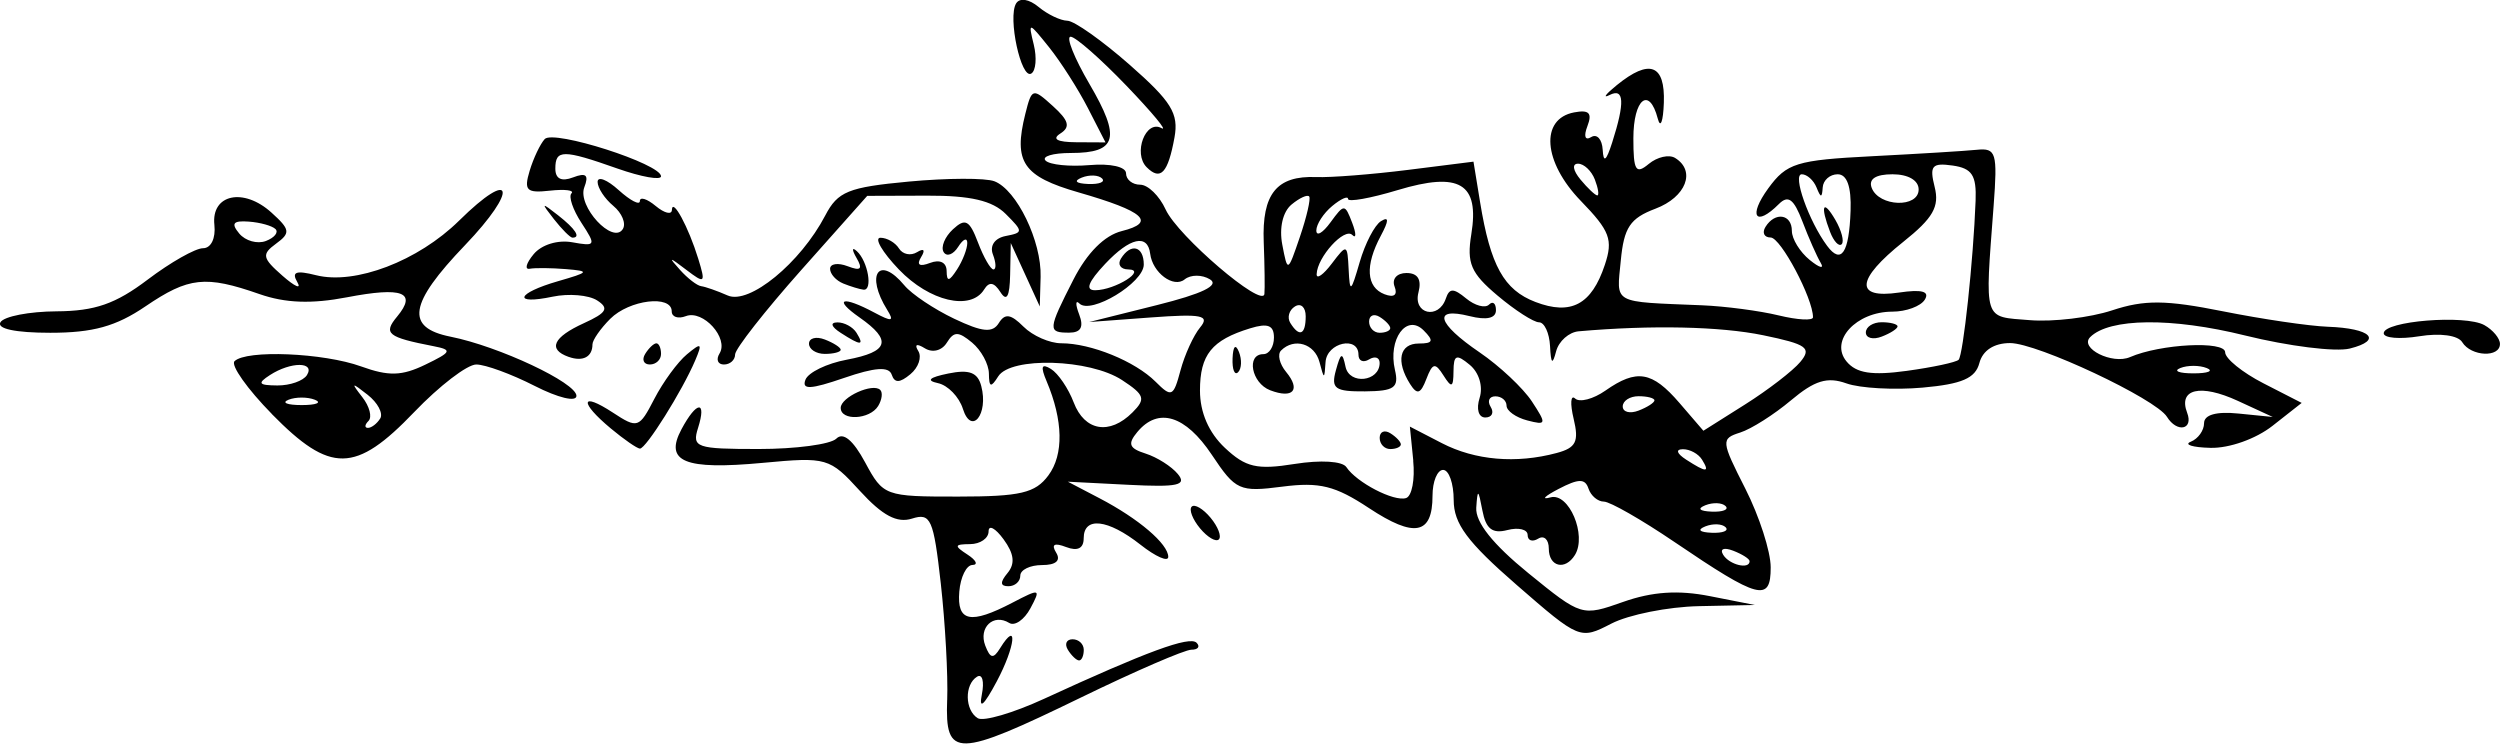<?xml version="1.0" encoding="UTF-8" standalone="no"?>
<!-- Created with Inkscape (http://www.inkscape.org/) -->

<svg
   width="62.587mm"
   height="18.615mm"
   viewBox="0 0 62.587 18.615"
   version="1.1"
   id="svg5"
   inkscape:version="1.1 (c4e8f9ed74, 2021-05-24)"
   sodipodi:docname="ornament54.svg"
   xmlns:inkscape="http://www.inkscape.org/namespaces/inkscape"
   xmlns:sodipodi="http://sodipodi.sourceforge.net/DTD/sodipodi-0.dtd"
   xmlns="http://www.w3.org/2000/svg"
   xmlns:svg="http://www.w3.org/2000/svg">
  <sodipodi:namedview
     id="namedview7"
     pagecolor="#ffffff"
     bordercolor="#666666"
     borderopacity="1.0"
     inkscape:pageshadow="2"
     inkscape:pageopacity="0.0"
     inkscape:pagecheckerboard="0"
     inkscape:document-units="mm"
     showgrid="false"
     inkscape:zoom="0.94615212"
     inkscape:cx="-146.38238"
     inkscape:cy="189.71579"
     inkscape:window-width="2506"
     inkscape:window-height="1403"
     inkscape:window-x="1974"
     inkscape:window-y="0"
     inkscape:window-maximized="1"
     inkscape:current-layer="layer1" />
  <defs
     id="defs2" />
  <g
     inkscape:label="Layer 1"
     inkscape:groupmode="layer"
     id="layer1"
     transform="translate(-190.072,-115.764)">
    <path
       style="fill:#000000;stroke-width:0.265"
       d="m 213.785,133.29 c 0.023,-0.618 -0.05,-1.931 -0.16,-2.916 -0.182,-1.619 -0.252,-1.776 -0.721,-1.627 -0.374,0.119 -0.738,-0.074 -1.303,-0.692 -0.761,-0.834 -0.829,-0.853 -2.427,-0.704 -1.967,0.184 -2.477,-0.026 -2.041,-0.841 0.38,-0.711 0.636,-0.732 0.415,-0.034 -0.156,0.491 -0.048,0.529 1.517,0.529 0.927,0 1.802,-0.117 1.945,-0.26 0.17,-0.17 0.419,0.036 0.721,0.596 0.453,0.841 0.494,0.856 2.328,0.855 1.559,-9.8e-4 1.931,-0.088 2.259,-0.53 0.388,-0.523 0.371,-1.375 -0.045,-2.359 -0.157,-0.37 -0.127,-0.452 0.111,-0.305 0.179,0.111 0.435,0.487 0.568,0.837 0.273,0.718 0.898,0.824 1.472,0.25 0.338,-0.338 0.305,-0.438 -0.262,-0.81 -0.809,-0.53 -2.784,-0.589 -3.099,-0.093 -0.184,0.291 -0.23,0.277 -0.234,-0.068 -0.002,-0.237 -0.192,-0.586 -0.421,-0.777 -0.344,-0.285 -0.455,-0.285 -0.632,0.002 -0.124,0.2 -0.357,0.26 -0.55,0.141 -0.205,-0.127 -0.269,-0.1 -0.165,0.068 0.094,0.152 0.005,0.413 -0.198,0.581 -0.267,0.222 -0.395,0.225 -0.467,0.011 -0.07,-0.209 -0.418,-0.185 -1.193,0.082 -0.84,0.289 -1.065,0.3 -0.967,0.045 0.07,-0.183 0.536,-0.409 1.035,-0.502 1.055,-0.198 1.141,-0.482 0.32,-1.057 -0.676,-0.473 -0.433,-0.552 0.373,-0.121 0.438,0.234 0.5,0.222 0.321,-0.066 -0.555,-0.889 -0.21,-1.385 0.428,-0.617 0.183,0.221 0.745,0.597 1.248,0.836 0.707,0.336 0.96,0.36 1.116,0.108 0.154,-0.249 0.3,-0.228 0.618,0.09 0.229,0.229 0.655,0.416 0.947,0.416 0.742,0 1.848,0.451 2.36,0.963 0.4,0.4 0.446,0.379 0.623,-0.283 0.105,-0.393 0.327,-0.878 0.492,-1.077 0.251,-0.302 0.044,-0.344 -1.238,-0.249 l -1.539,0.114 1.692,-0.423 c 1.14,-0.285 1.575,-0.495 1.332,-0.645 -0.198,-0.122 -0.483,-0.122 -0.634,2.6e-4 -0.278,0.227 -0.805,-0.166 -0.864,-0.643 -0.062,-0.504 -0.507,-0.404 -1.125,0.253 -0.43,0.458 -0.508,0.665 -0.249,0.662 0.502,-0.005 1.309,-0.515 0.824,-0.521 -0.19,-0.002 -0.273,-0.123 -0.183,-0.269 0.248,-0.401 0.573,-0.317 0.573,0.148 0,0.457 -1.327,1.259 -1.612,0.974 -0.099,-0.099 -0.101,0.025 -0.005,0.275 0.12,0.314 0.043,0.455 -0.251,0.455 -0.541,0 -0.535,-0.07 0.107,-1.329 0.341,-0.668 0.776,-1.105 1.21,-1.214 0.873,-0.219 0.566,-0.494 -1.081,-0.968 -1.393,-0.401 -1.636,-0.759 -1.334,-1.964 0.163,-0.65 0.184,-0.656 0.691,-0.197 0.4,0.362 0.444,0.523 0.186,0.687 -0.218,0.139 -0.079,0.215 0.397,0.218 l 0.734,0.004 -0.441,-0.86 c -0.243,-0.473 -0.68,-1.158 -0.971,-1.521 -0.515,-0.642 -0.526,-0.644 -0.384,-0.066 0.08,0.327 0.053,0.653 -0.062,0.723 -0.255,0.158 -0.594,-1.408 -0.38,-1.755 0.091,-0.148 0.323,-0.111 0.564,0.089 0.225,0.187 0.549,0.341 0.719,0.344 0.171,0.002 0.873,0.499 1.561,1.104 1.046,0.919 1.23,1.218 1.121,1.818 -0.162,0.892 -0.349,1.093 -0.696,0.746 -0.348,-0.348 -0.025,-1.2 0.372,-0.979 0.167,0.093 -0.228,-0.384 -0.877,-1.06 -0.649,-0.676 -1.279,-1.229 -1.4,-1.229 -0.121,0 0.091,0.532 0.472,1.183 0.794,1.355 0.694,1.728 -0.466,1.728 -0.452,0 -0.736,0.086 -0.632,0.191 0.105,0.105 0.601,0.155 1.102,0.112 0.523,-0.045 0.912,0.043 0.912,0.206 0,0.157 0.159,0.285 0.354,0.285 0.195,0 0.481,0.279 0.637,0.62 0.302,0.663 2.432,2.484 2.473,2.115 0.013,-0.121 0.006,-0.706 -0.017,-1.299 -0.047,-1.208 0.324,-1.667 1.315,-1.627 0.364,0.014 1.398,-0.067 2.299,-0.18 l 1.637,-0.206 0.166,1.016 c 0.259,1.588 0.596,2.195 1.385,2.497 0.891,0.341 1.406,0.067 1.737,-0.928 0.211,-0.633 0.13,-0.849 -0.602,-1.604 -0.943,-0.973 -1.024,-2.051 -0.167,-2.214 0.375,-0.071 0.459,0.015 0.334,0.342 -0.099,0.257 -0.06,0.371 0.094,0.276 0.144,-0.089 0.273,0.054 0.288,0.317 0.019,0.339 0.088,0.286 0.238,-0.183 0.321,-1.004 0.301,-1.373 -0.066,-1.187 -0.182,0.092 -0.1,-0.02 0.183,-0.249 0.82,-0.665 1.21,-0.518 1.176,0.443 -0.017,0.473 -0.085,0.652 -0.152,0.397 -0.213,-0.817 -0.611,-0.495 -0.611,0.495 0,0.809 0.06,0.909 0.385,0.639 0.212,-0.176 0.51,-0.243 0.661,-0.149 0.527,0.326 0.272,0.981 -0.494,1.27 -0.635,0.24 -0.788,0.469 -0.867,1.3 -0.105,1.1 -0.244,1.024 2.034,1.118 0.582,0.024 1.445,0.138 1.918,0.253 0.473,0.115 0.86,0.136 0.86,0.047 0,-0.474 -0.809,-1.997 -1.06,-1.997 -0.162,0 -0.22,-0.119 -0.13,-0.265 0.239,-0.387 0.661,-0.323 0.661,0.1 0,0.2 0.201,0.528 0.448,0.728 0.246,0.2 0.369,0.231 0.273,0.07 -0.096,-0.161 -0.302,-0.627 -0.457,-1.035 -0.215,-0.564 -0.356,-0.669 -0.59,-0.435 -0.584,0.584 -0.774,0.305 -0.266,-0.392 0.462,-0.634 0.705,-0.709 2.602,-0.806 1.151,-0.059 2.33,-0.131 2.621,-0.161 0.483,-0.049 0.52,0.073 0.42,1.401 -0.22,2.93 -0.271,2.769 0.903,2.864 0.582,0.048 1.51,-0.063 2.062,-0.245 0.813,-0.268 1.342,-0.263 2.778,0.024 0.976,0.195 2.155,0.369 2.621,0.386 1.086,0.039 1.387,0.337 0.553,0.546 -0.356,0.089 -1.535,-0.058 -2.622,-0.327 -1.837,-0.455 -3.398,-0.438 -3.878,0.041 -0.277,0.277 0.554,0.693 0.998,0.5 0.763,-0.331 2.381,-0.413 2.381,-0.121 0,0.157 0.431,0.507 0.958,0.777 l 0.958,0.491 -0.729,0.573 c -0.417,0.328 -1.082,0.564 -1.553,0.552 -0.453,-0.011 -0.675,-0.081 -0.493,-0.154 0.182,-0.073 0.331,-0.281 0.331,-0.462 0,-0.212 0.305,-0.299 0.86,-0.243 l 0.86,0.086 -0.874,-0.403 c -0.939,-0.433 -1.499,-0.301 -1.269,0.299 0.163,0.425 -0.255,0.507 -0.506,0.1 -0.279,-0.452 -3.245,-1.846 -3.927,-1.846 -0.403,0 -0.686,0.184 -0.769,0.5 -0.1,0.381 -0.436,0.527 -1.42,0.615 -0.709,0.063 -1.568,0.016 -1.909,-0.106 -0.479,-0.171 -0.794,-0.074 -1.388,0.425 -0.422,0.355 -0.994,0.718 -1.271,0.806 -0.484,0.154 -0.479,0.208 0.13,1.407 0.348,0.686 0.634,1.571 0.634,1.967 10e-4,0.88 -0.293,0.802 -2.412,-0.636 -0.818,-0.555 -1.612,-1.009 -1.764,-1.009 -0.152,0 -0.325,-0.146 -0.385,-0.325 -0.085,-0.256 -0.245,-0.255 -0.75,0.008 -0.353,0.184 -0.444,0.278 -0.202,0.211 0.46,-0.129 0.917,0.947 0.612,1.442 -0.245,0.396 -0.654,0.296 -0.654,-0.16 0,-0.227 -0.119,-0.339 -0.265,-0.249 -0.146,0.09 -0.265,0.049 -0.265,-0.092 0,-0.14 -0.228,-0.196 -0.507,-0.123 -0.375,0.098 -0.538,-0.029 -0.625,-0.488 -0.103,-0.543 -0.122,-0.552 -0.154,-0.072 -0.024,0.364 0.415,0.915 1.302,1.637 1.333,1.084 1.341,1.087 2.377,0.721 0.729,-0.257 1.377,-0.3 2.168,-0.144 l 1.128,0.222 -1.402,0.029 c -0.771,0.016 -1.757,0.213 -2.191,0.437 -0.783,0.405 -0.8,0.398 -2.368,-0.966 -1.239,-1.077 -1.579,-1.536 -1.579,-2.128 0,-0.415 -0.119,-0.754 -0.265,-0.754 -0.146,0 -0.265,0.291 -0.265,0.646 0,0.976 -0.451,1.063 -1.592,0.309 -0.845,-0.559 -1.237,-0.656 -2.168,-0.536 -1.074,0.139 -1.17,0.096 -1.765,-0.797 -0.661,-0.991 -1.343,-1.2 -1.866,-0.57 -0.248,0.298 -0.205,0.408 0.208,0.539 0.286,0.091 0.649,0.321 0.807,0.512 0.233,0.281 -0.001,0.333 -1.233,0.27 l -1.521,-0.078 0.794,0.415 c 0.977,0.51 1.72,1.144 1.72,1.467 0,0.134 -0.314,-0.004 -0.697,-0.306 -0.816,-0.642 -1.42,-0.71 -1.42,-0.16 0,0.254 -0.153,0.33 -0.44,0.22 -0.296,-0.114 -0.378,-0.068 -0.249,0.141 0.122,0.198 -0.005,0.31 -0.353,0.31 -0.3,0 -0.545,0.119 -0.545,0.265 0,0.146 -0.134,0.265 -0.297,0.265 -0.208,0 -0.215,-0.099 -0.022,-0.331 0.194,-0.234 0.165,-0.482 -0.1,-0.844 -0.206,-0.282 -0.375,-0.371 -0.375,-0.198 0,0.173 -0.208,0.317 -0.463,0.319 -0.396,0.003 -0.405,0.041 -0.066,0.261 0.218,0.141 0.274,0.258 0.124,0.261 -0.15,0.002 -0.298,0.302 -0.328,0.666 -0.063,0.757 0.276,0.828 1.33,0.278 0.694,-0.362 0.716,-0.356 0.45,0.141 -0.154,0.287 -0.392,0.452 -0.53,0.366 -0.395,-0.244 -0.774,0.115 -0.6,0.568 0.125,0.325 0.202,0.339 0.371,0.065 0.454,-0.734 0.385,-0.048 -0.083,0.83 -0.323,0.606 -0.452,0.72 -0.374,0.33 0.066,-0.328 0.012,-0.529 -0.12,-0.447 -0.318,0.196 -0.307,0.838 0.018,1.039 0.142,0.088 0.886,-0.13 1.654,-0.483 2.58,-1.188 3.649,-1.581 3.824,-1.406 0.096,0.096 0.037,0.174 -0.129,0.174 -0.167,0 -1.406,0.536 -2.753,1.191 -3.14,1.526 -3.415,1.531 -3.362,0.066 z m 20.088,-3.477 c 0,-0.057 -0.185,-0.175 -0.411,-0.262 -0.235,-0.09 -0.342,-0.046 -0.249,0.104 0.155,0.251 0.66,0.372 0.66,0.158 z m -0.601,-0.85 c -0.088,-0.088 -0.316,-0.097 -0.507,-0.021 -0.211,0.085 -0.148,0.147 0.16,0.16 0.279,0.011 0.435,-0.051 0.347,-0.139 z m 0,-0.529 c -0.088,-0.088 -0.316,-0.097 -0.507,-0.021 -0.211,0.085 -0.148,0.147 0.16,0.16 0.279,0.011 0.435,-0.051 0.347,-0.139 z m -7.819,-1.14 -0.085,-0.85 0.8,0.414 c 0.833,0.431 1.861,0.519 2.874,0.247 0.486,-0.13 0.563,-0.285 0.426,-0.856 -0.092,-0.384 -0.075,-0.612 0.037,-0.508 0.112,0.104 0.453,0.015 0.758,-0.198 0.785,-0.55 1.17,-0.485 1.854,0.309 l 0.599,0.696 1.046,-0.66 c 0.575,-0.363 1.197,-0.842 1.382,-1.065 0.29,-0.349 0.163,-0.44 -0.93,-0.666 -1.076,-0.222 -2.795,-0.259 -4.62,-0.099 -0.244,0.021 -0.498,0.247 -0.565,0.502 -0.091,0.348 -0.129,0.316 -0.152,-0.132 -0.017,-0.327 -0.141,-0.595 -0.275,-0.595 -0.134,0 -0.603,-0.301 -1.04,-0.67 -0.668,-0.562 -0.774,-0.809 -0.656,-1.534 0.207,-1.275 -0.291,-1.574 -1.844,-1.106 -0.683,0.206 -1.242,0.305 -1.242,0.222 0,-0.084 -0.179,-0.004 -0.397,0.177 -0.218,0.181 -0.397,0.457 -0.397,0.612 0,0.156 0.159,0.065 0.354,-0.202 0.343,-0.469 0.36,-0.469 0.543,0.008 0.104,0.271 0.105,0.408 0.003,0.306 -0.196,-0.196 -0.877,0.553 -0.892,0.981 -0.005,0.137 0.166,0.018 0.38,-0.265 0.376,-0.496 0.39,-0.492 0.421,0.148 0.029,0.597 0.056,0.579 0.277,-0.185 0.135,-0.466 0.374,-0.927 0.532,-1.024 0.203,-0.125 0.201,-0.018 -0.004,0.366 -0.399,0.745 -0.365,1.287 0.092,1.463 0.24,0.092 0.335,0.02 0.253,-0.192 -0.073,-0.19 0.058,-0.339 0.297,-0.339 0.284,0 0.385,0.162 0.301,0.485 -0.142,0.544 0.504,0.69 0.685,0.154 0.089,-0.264 0.192,-0.264 0.509,-0.002 0.219,0.181 0.476,0.25 0.572,0.154 0.096,-0.096 0.174,-0.033 0.174,0.14 0,0.203 -0.234,0.255 -0.661,0.148 -0.933,-0.234 -0.818,0.179 0.252,0.908 0.5,0.341 1.089,0.894 1.309,1.229 0.373,0.569 0.365,0.6 -0.118,0.474 -0.284,-0.074 -0.517,-0.24 -0.517,-0.369 0,-0.129 -0.126,-0.234 -0.28,-0.234 -0.154,0 -0.207,0.119 -0.117,0.265 0.09,0.146 0.029,0.265 -0.135,0.265 -0.17,0 -0.231,-0.211 -0.142,-0.492 0.09,-0.284 -0.014,-0.633 -0.247,-0.826 -0.336,-0.279 -0.404,-0.252 -0.407,0.161 -0.003,0.409 -0.047,0.427 -0.25,0.106 -0.209,-0.331 -0.274,-0.318 -0.43,0.088 -0.144,0.376 -0.231,0.402 -0.407,0.125 -0.361,-0.57 -0.266,-1.014 0.218,-1.014 0.358,0 0.383,-0.067 0.121,-0.329 -0.427,-0.427 -0.897,0.22 -0.718,0.99 0.104,0.446 -0.014,0.53 -0.751,0.537 -0.752,0.006 -0.854,-0.068 -0.727,-0.529 0.123,-0.448 0.163,-0.462 0.241,-0.088 0.096,0.46 0.854,0.376 0.854,-0.095 0,-0.139 -0.119,-0.178 -0.265,-0.088 -0.146,0.09 -0.265,0.037 -0.265,-0.117 0,-0.481 -0.792,-0.306 -0.824,0.183 -0.029,0.441 -0.036,0.441 -0.152,0 -0.121,-0.463 -0.634,-0.617 -0.962,-0.289 -0.096,0.096 -0.039,0.337 0.126,0.536 0.374,0.451 0.176,0.679 -0.399,0.459 -0.469,-0.18 -0.605,-0.904 -0.17,-0.904 0.146,0 0.265,-0.187 0.265,-0.415 0,-0.308 -0.154,-0.368 -0.595,-0.232 -0.963,0.295 -1.257,0.66 -1.257,1.559 0,0.548 0.22,1.054 0.622,1.432 0.523,0.491 0.802,0.556 1.747,0.405 0.653,-0.104 1.196,-0.071 1.296,0.079 0.255,0.385 1.191,0.871 1.494,0.775 0.146,-0.046 0.226,-0.467 0.179,-0.934 z m -0.841,-0.568 c 0,-0.154 0.119,-0.207 0.265,-0.117 0.146,0.09 0.265,0.216 0.265,0.28 0,0.064 -0.119,0.117 -0.265,0.117 -0.146,0 -0.265,-0.126 -0.265,-0.28 z m -3.683,-1.991 c 0.013,-0.308 0.075,-0.371 0.16,-0.16 0.076,0.191 0.067,0.419 -0.021,0.507 -0.088,0.088 -0.15,-0.068 -0.139,-0.347 z m 11.753,2.536 c -0.09,-0.146 -0.305,-0.263 -0.479,-0.261 -0.189,0.002 -0.157,0.106 0.082,0.261 0.508,0.328 0.6,0.328 0.397,0 z m -1.191,-1.484 c 0,-0.057 -0.179,-0.104 -0.397,-0.104 -0.218,0 -0.397,0.115 -0.397,0.256 0,0.141 0.179,0.188 0.397,0.104 0.218,-0.084 0.397,-0.199 0.397,-0.256 z m 7.614,-1.015 c 0.115,-0.115 0.37,-2.499 0.426,-3.984 0.024,-0.637 -0.09,-0.811 -0.576,-0.88 -0.517,-0.073 -0.583,0.005 -0.449,0.537 0.124,0.493 -0.04,0.778 -0.784,1.372 -1.185,0.945 -1.227,1.435 -0.109,1.271 0.576,-0.085 0.774,-0.03 0.646,0.178 -0.102,0.165 -0.468,0.3 -0.812,0.3 -0.906,0 -1.577,0.729 -1.147,1.247 0.245,0.295 0.632,0.356 1.51,0.235 0.649,-0.089 1.232,-0.214 1.295,-0.277 z m -2.322,-0.685 c 0,-0.141 0.179,-0.256 0.397,-0.256 0.218,0 0.397,0.047 0.397,0.104 0,0.057 -0.179,0.173 -0.397,0.256 -0.218,0.084 -0.397,0.037 -0.397,-0.104 z m 8.533,0.891 c -0.182,-0.073 -0.48,-0.073 -0.661,0 -0.182,0.073 -0.033,0.133 0.331,0.133 0.364,0 0.513,-0.06 0.331,-0.133 z m -22.556,-1.296 c 0,-0.227 -0.121,-0.338 -0.269,-0.246 -0.148,0.091 -0.2,0.277 -0.117,0.412 0.227,0.367 0.386,0.299 0.386,-0.166 z m 2.117,0.296 c 0,-0.064 -0.119,-0.19 -0.265,-0.28 -0.146,-0.09 -0.265,-0.037 -0.265,0.117 0,0.154 0.119,0.28 0.265,0.28 0.146,0 0.265,-0.052 0.265,-0.117 z m -2.029,-3.294 c -0.041,-0.057 -0.24,0.033 -0.442,0.2 -0.22,0.183 -0.313,0.585 -0.232,1.006 0.134,0.701 0.135,0.7 0.442,-0.2 0.169,-0.496 0.273,-0.949 0.232,-1.006 z m 13.553,0.355 c 0.021,-0.601 -0.089,-0.912 -0.323,-0.912 -0.195,0 -0.364,0.149 -0.375,0.331 -0.017,0.265 -0.048,0.265 -0.154,0 -0.073,-0.182 -0.24,-0.331 -0.37,-0.331 -0.24,0 0.176,1.175 0.635,1.792 0.353,0.475 0.551,0.18 0.587,-0.88 z m -0.512,0.533 c -0.255,-0.665 -0.18,-0.837 0.132,-0.301 0.154,0.266 0.225,0.539 0.157,0.607 -0.068,0.068 -0.198,-0.07 -0.289,-0.306 z m 2.216,-1.065 c 0,-0.228 -0.262,-0.38 -0.653,-0.38 -0.424,0 -0.607,0.119 -0.522,0.341 0.182,0.475 1.175,0.508 1.175,0.039 z m -8.106,-0.248 c -0.084,-0.218 -0.273,-0.397 -0.421,-0.397 -0.155,0 -0.129,0.168 0.061,0.397 0.181,0.218 0.371,0.397 0.421,0.397 0.05,0 0.023,-0.179 -0.061,-0.397 z m -12.338,-0.028 c -0.088,-0.088 -0.316,-0.097 -0.507,-0.021 -0.211,0.085 -0.148,0.147 0.16,0.16 0.279,0.011 0.435,-0.051 0.347,-0.139 z m -0.854,11.802 c -0.09,-0.146 -0.037,-0.265 0.117,-0.265 0.154,0 0.28,0.119 0.28,0.265 0,0.146 -0.052,0.265 -0.117,0.265 -0.064,0 -0.19,-0.119 -0.28,-0.265 z m 3.307,-3.043 c -0.187,-0.225 -0.28,-0.469 -0.208,-0.542 0.073,-0.073 0.285,0.052 0.472,0.277 0.187,0.225 0.28,0.469 0.208,0.542 -0.073,0.073 -0.285,-0.052 -0.472,-0.277 z m -23.234,-2.86 c -0.616,-0.627 -1.037,-1.223 -0.937,-1.323 0.291,-0.291 2.226,-0.211 3.171,0.131 0.689,0.249 1.017,0.24 1.606,-0.045 0.657,-0.317 0.681,-0.37 0.212,-0.461 -1.161,-0.226 -1.273,-0.316 -0.918,-0.743 0.505,-0.608 0.136,-0.75 -1.257,-0.482 -0.886,0.17 -1.541,0.146 -2.19,-0.081 -1.352,-0.472 -1.772,-0.427 -2.854,0.308 -0.737,0.501 -1.315,0.661 -2.383,0.661 -0.872,0 -1.347,-0.101 -1.246,-0.265 0.09,-0.146 0.722,-0.268 1.405,-0.272 0.96,-0.006 1.477,-0.186 2.28,-0.794 0.572,-0.433 1.195,-0.786 1.386,-0.786 0.2,0 0.32,-0.247 0.284,-0.584 -0.083,-0.767 0.729,-0.942 1.429,-0.308 0.469,0.424 0.482,0.51 0.115,0.778 -0.365,0.267 -0.346,0.359 0.16,0.803 0.315,0.276 0.482,0.348 0.372,0.16 -0.15,-0.257 -0.034,-0.3 0.47,-0.173 0.979,0.246 2.553,-0.355 3.579,-1.365 1.362,-1.343 1.496,-0.793 0.149,0.613 -1.407,1.468 -1.5,2.063 -0.361,2.291 1.211,0.242 3.151,1.154 3.151,1.481 0,0.161 -0.454,0.053 -1.048,-0.25 -0.576,-0.294 -1.233,-0.535 -1.46,-0.535 -0.227,0 -0.925,0.536 -1.553,1.191 -1.472,1.536 -2.097,1.545 -3.564,0.05 z m 2.71,0.112 c 0.08,-0.129 -0.062,-0.397 -0.315,-0.595 -0.406,-0.319 -0.422,-0.312 -0.132,0.06 0.181,0.232 0.25,0.5 0.154,0.595 -0.096,0.096 -0.102,0.174 -0.013,0.174 0.088,0 0.226,-0.106 0.306,-0.235 z m -1.635,-0.47 c -0.182,-0.073 -0.48,-0.073 -0.661,0 -0.182,0.073 -0.033,0.133 0.331,0.133 0.364,0 0.513,-0.06 0.331,-0.133 z m -0.198,-0.619 c 0.208,-0.337 -0.405,-0.337 -0.926,0 -0.323,0.209 -0.288,0.257 0.183,0.261 0.319,0.002 0.653,-0.115 0.743,-0.261 z m -0.788,-3.654 c -0.082,-0.082 -0.383,-0.166 -0.668,-0.187 -0.392,-0.029 -0.451,0.044 -0.24,0.298 0.154,0.185 0.454,0.269 0.668,0.187 0.214,-0.082 0.322,-0.216 0.24,-0.298 z m 8.395,4.992 c -0.794,-0.662 -0.761,-0.929 0.049,-0.399 0.621,0.407 0.659,0.395 1.041,-0.344 0.218,-0.421 0.585,-0.923 0.816,-1.114 0.363,-0.302 0.391,-0.281 0.207,0.152 -0.323,0.761 -1.236,2.217 -1.385,2.209 -0.073,-0.004 -0.4,-0.231 -0.728,-0.504 z m 8.814,-0.492 c -0.096,-0.301 -0.376,-0.59 -0.624,-0.643 -0.304,-0.065 -0.221,-0.143 0.257,-0.241 0.527,-0.108 0.738,-0.028 0.827,0.315 0.185,0.707 -0.247,1.242 -0.46,0.57 z m -3.059,-0.024 c 0,-0.268 0.806,-0.634 0.99,-0.449 0.067,0.067 0.042,0.248 -0.053,0.403 -0.211,0.342 -0.937,0.377 -0.937,0.046 z m -6.813,-1.277 c -0.526,-0.188 -0.388,-0.492 0.383,-0.843 0.573,-0.261 0.638,-0.374 0.331,-0.571 -0.211,-0.135 -0.71,-0.177 -1.111,-0.093 -1.015,0.213 -0.913,-0.085 0.132,-0.387 0.787,-0.227 0.804,-0.253 0.198,-0.303 -0.364,-0.03 -0.771,-0.034 -0.905,-0.009 -0.134,0.025 -0.09,-0.139 0.098,-0.365 0.197,-0.238 0.604,-0.363 0.965,-0.298 0.591,0.107 0.603,0.082 0.232,-0.485 -0.215,-0.329 -0.328,-0.662 -0.25,-0.74 0.078,-0.078 -0.165,-0.108 -0.539,-0.067 -0.588,0.065 -0.657,-0.004 -0.508,-0.498 0.095,-0.315 0.265,-0.672 0.377,-0.794 0.222,-0.24 2.912,0.621 2.912,0.932 0,0.105 -0.491,0.017 -1.092,-0.194 -1.364,-0.481 -1.554,-0.481 -1.554,0.003 0,0.255 0.153,0.33 0.443,0.219 0.328,-0.126 0.401,-0.061 0.282,0.248 -0.181,0.472 0.718,1.444 0.965,1.044 0.086,-0.139 -0.022,-0.399 -0.238,-0.579 -0.217,-0.18 -0.394,-0.45 -0.394,-0.6 0,-0.15 0.238,-0.058 0.529,0.206 0.291,0.263 0.529,0.386 0.529,0.273 0,-0.113 0.179,-0.058 0.397,0.124 0.218,0.181 0.401,0.226 0.405,0.099 0.011,-0.321 0.416,0.428 0.66,1.222 0.189,0.614 0.168,0.633 -0.299,0.277 -0.438,-0.334 -0.458,-0.333 -0.157,0.002 0.189,0.211 0.427,0.394 0.529,0.407 0.102,0.013 0.401,0.117 0.664,0.233 0.54,0.237 1.82,-0.813 2.442,-2.002 0.315,-0.603 0.575,-0.708 2.096,-0.85 0.955,-0.089 1.918,-0.093 2.14,-0.007 0.559,0.215 1.182,1.503 1.156,2.393 l -0.021,0.741 -0.363,-0.794 -0.363,-0.794 -0.016,0.794 c -0.011,0.549 -0.086,0.683 -0.243,0.435 -0.159,-0.25 -0.282,-0.27 -0.408,-0.066 -0.335,0.542 -1.368,0.299 -2.134,-0.501 -0.418,-0.437 -0.626,-0.794 -0.462,-0.794 0.164,0 0.373,0.121 0.465,0.269 0.091,0.148 0.295,0.189 0.453,0.091 0.17,-0.105 0.211,-0.054 0.1,0.125 -0.121,0.196 -0.042,0.247 0.224,0.145 0.246,-0.094 0.412,-0.014 0.415,0.201 0.003,0.277 0.063,0.268 0.261,-0.038 0.141,-0.218 0.256,-0.516 0.256,-0.661 0,-0.146 -0.102,-0.103 -0.227,0.094 -0.125,0.197 -0.289,0.257 -0.365,0.132 -0.076,-0.125 0.029,-0.381 0.233,-0.57 0.309,-0.286 0.414,-0.231 0.627,0.331 0.141,0.371 0.315,0.674 0.387,0.674 0.072,0 0.066,-0.168 -0.013,-0.374 -0.085,-0.221 0.046,-0.41 0.32,-0.463 0.441,-0.085 0.442,-0.111 5.3e-4,-0.552 -0.334,-0.334 -0.882,-0.462 -1.965,-0.458 l -1.502,0.005 -1.654,1.859 c -0.909,1.023 -1.654,1.973 -1.654,2.111 0,0.139 -0.126,0.252 -0.28,0.252 -0.154,0 -0.203,-0.124 -0.11,-0.276 0.237,-0.383 -0.411,-1.101 -0.843,-0.935 -0.195,0.075 -0.354,0.021 -0.354,-0.12 0,-0.42 -1.062,-0.291 -1.54,0.188 -0.244,0.244 -0.444,0.532 -0.444,0.639 0,0.314 -0.24,0.44 -0.595,0.313 z m 1.918,-0.074 c 0.09,-0.146 0.216,-0.265 0.28,-0.265 0.064,0 0.117,0.119 0.117,0.265 0,0.146 -0.126,0.265 -0.28,0.265 -0.154,0 -0.207,-0.119 -0.117,-0.265 z m 4.101,-0.256 c 0,-0.141 0.179,-0.188 0.397,-0.104 0.218,0.084 0.397,0.199 0.397,0.256 0,0.057 -0.179,0.104 -0.397,0.104 -0.218,0 -0.397,-0.115 -0.397,-0.256 z m 41.389,-0.037 c -0.106,-0.172 -0.551,-0.234 -1.074,-0.149 -0.491,0.08 -0.892,0.046 -0.892,-0.075 0,-0.306 2.041,-0.471 2.519,-0.204 0.215,0.12 0.391,0.332 0.391,0.471 0,0.349 -0.722,0.316 -0.944,-0.042 z m -40.596,-0.235 c -0.238,-0.154 -0.271,-0.258 -0.082,-0.261 0.173,-0.002 0.389,0.115 0.479,0.261 0.203,0.328 0.111,0.328 -0.397,0 z m 0.066,-1.234 c -0.182,-0.073 -0.331,-0.239 -0.331,-0.368 0,-0.129 0.198,-0.158 0.44,-0.065 0.328,0.126 0.385,0.073 0.222,-0.207 -0.12,-0.207 -0.116,-0.283 0.008,-0.17 0.279,0.254 0.406,0.992 0.166,0.964 -0.096,-0.011 -0.324,-0.081 -0.506,-0.154 z m -7.244,-1.611 c -0.329,-0.42 -0.32,-0.429 0.1,-0.1 0.441,0.346 0.581,0.563 0.363,0.563 -0.055,0 -0.263,-0.208 -0.463,-0.463 z"
       id="path27062" />
  </g>
</svg>
